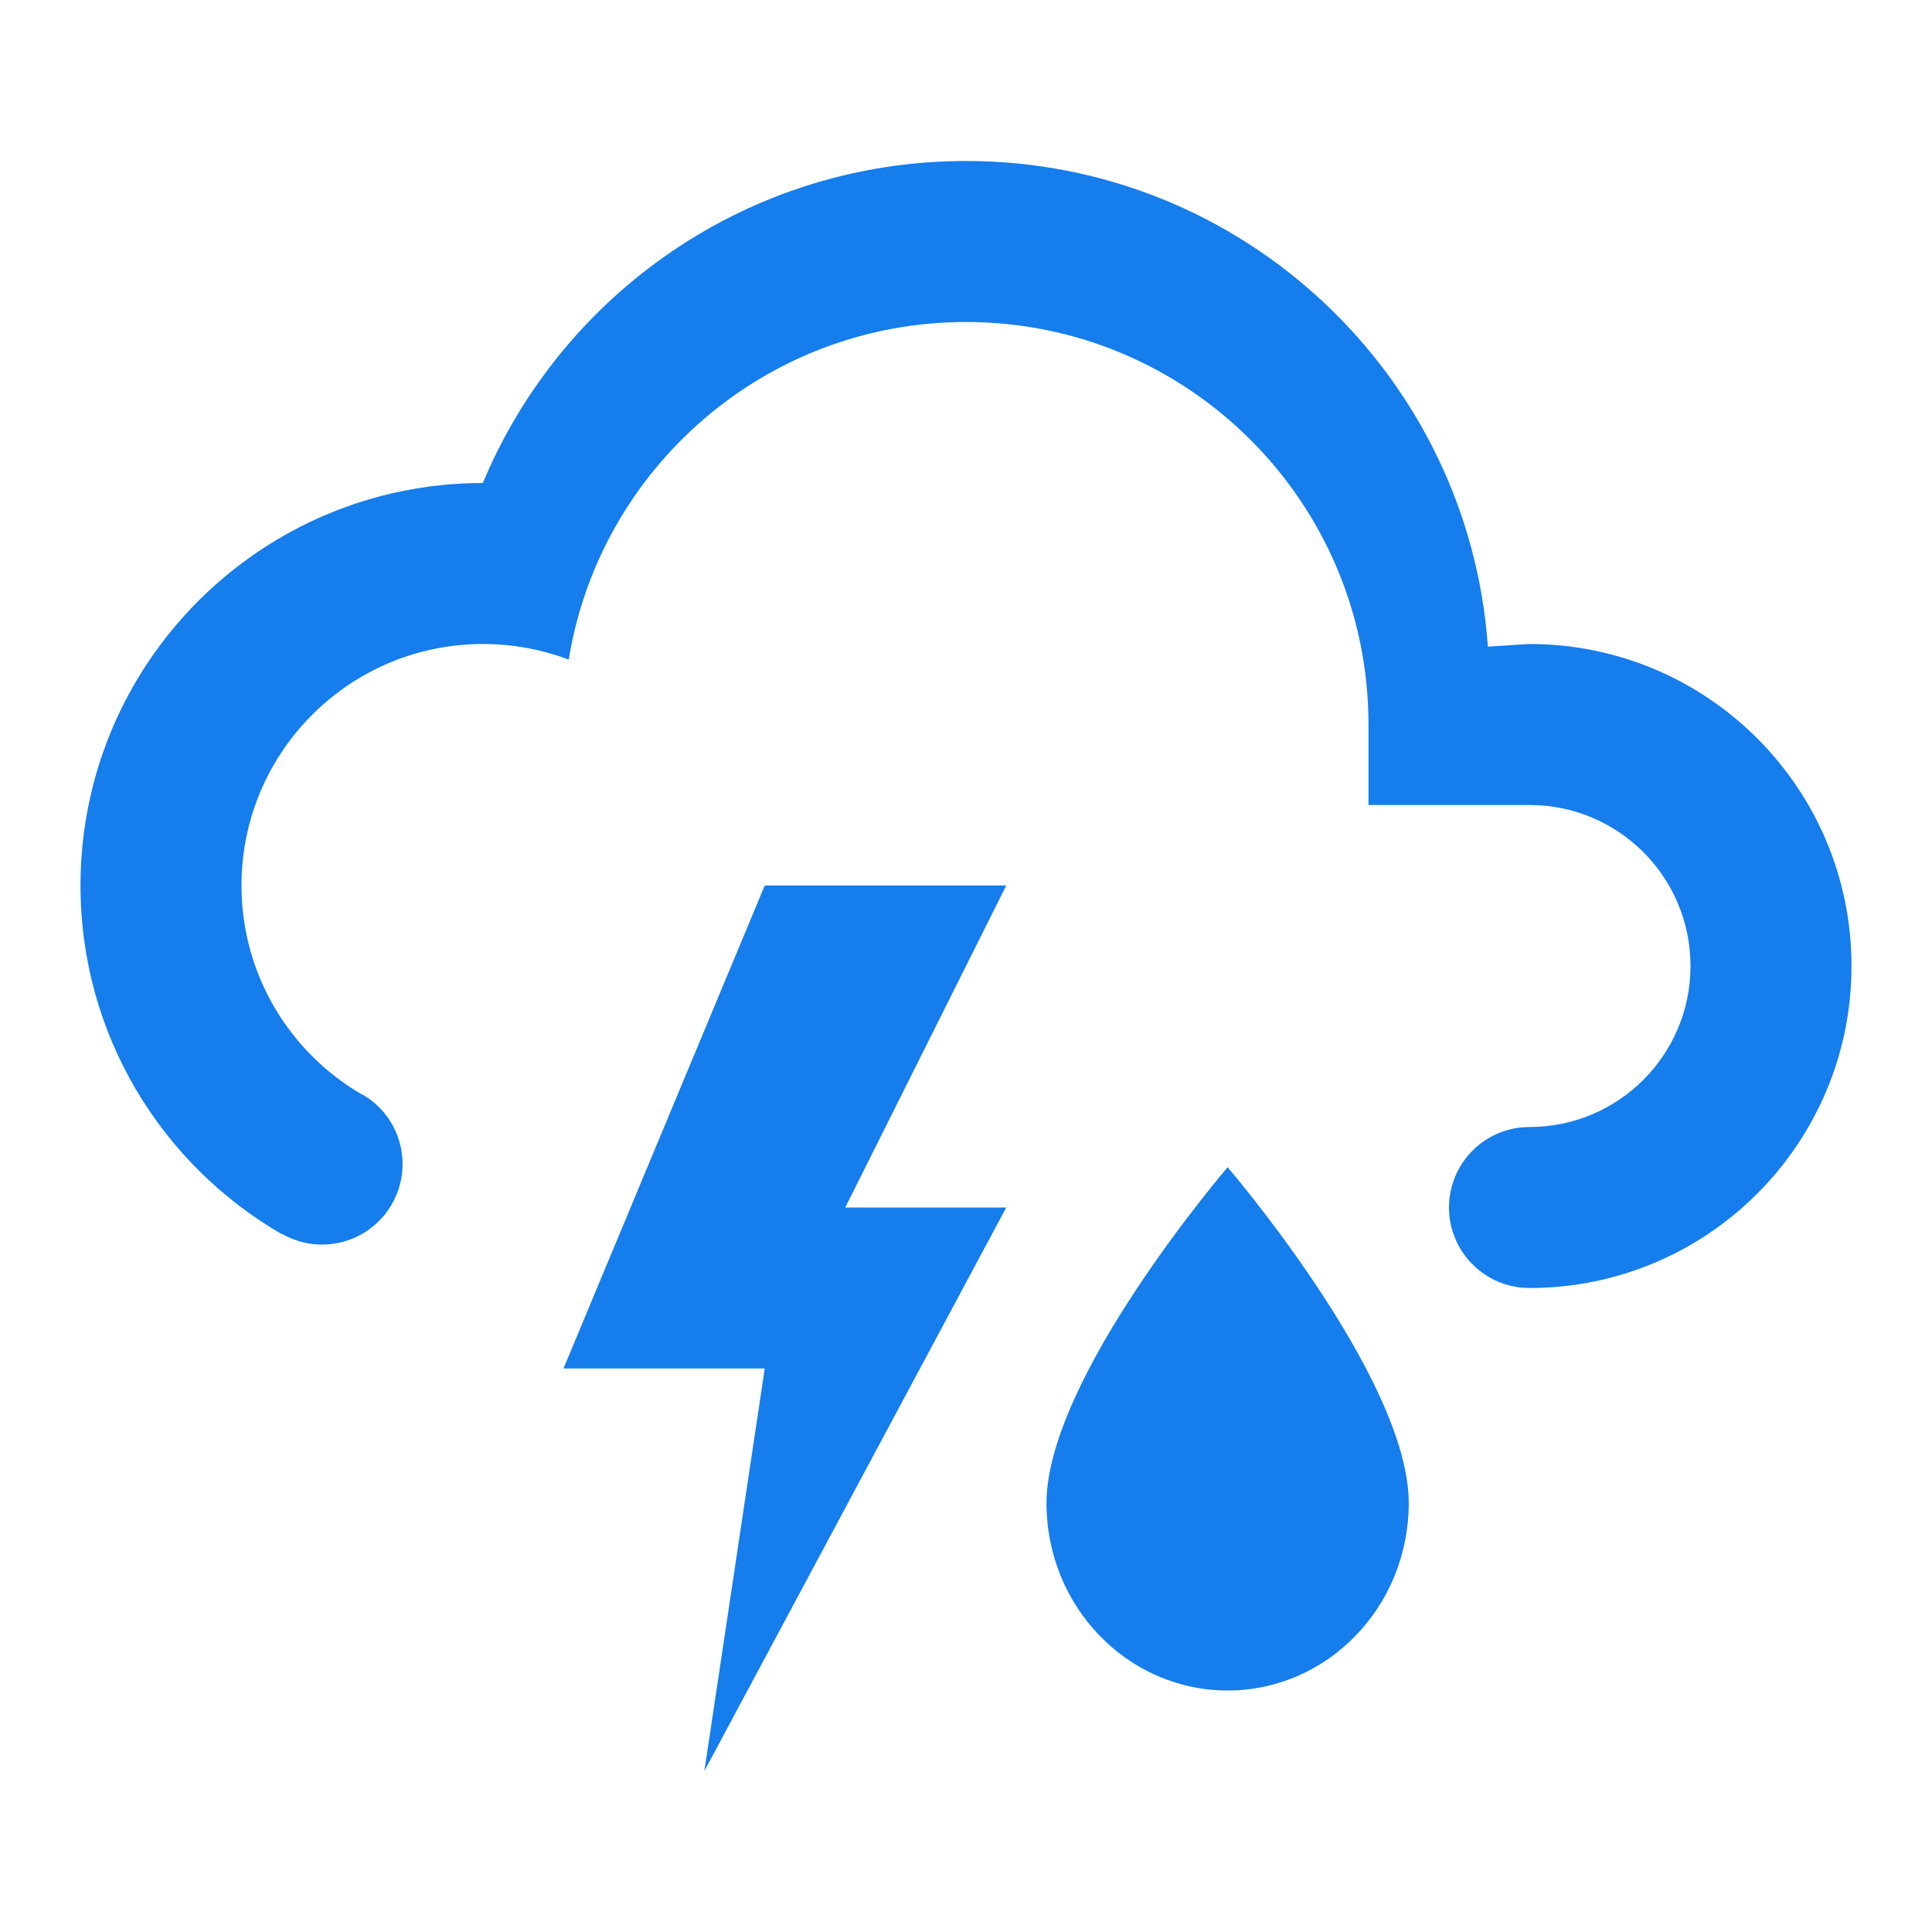 ﻿<?xml version="1.0" encoding="utf-8"?>
<!DOCTYPE svg PUBLIC "-//W3C//DTD SVG 1.1//EN" "http://www.w3.org/Graphics/SVG/1.1/DTD/svg11.dtd">
<svg xmlns="http://www.w3.org/2000/svg" xmlns:xlink="http://www.w3.org/1999/xlink" version="1.1" baseProfile="full" width="24" height="24" viewBox="0 0 24.00 24.00" enable-background="new 0 0 24.00 24.00" xml:space="preserve">
	<path fill="#157dec" fill-opacity="1" stroke-width="0.2" stroke-linejoin="round" d="M 4.501,13.595C 4.979,13.871 5.143,14.482 4.867,14.96C 4.591,15.439 3.98,15.602 3.502,15.327L 3.5,15.331C 2.005,14.466 1,12.851 1,11C 1,8.239 3.238,6.001 5.998,6C 6.978,3.651 9.296,2 12,2C 15.433,2 18.244,4.661 18.483,8.033L 19,8C 21.209,8 23,9.791 23,12C 23,14.209 21.209,16 19,16C 18.448,16 18,15.552 18,15C 18,14.448 18.448,14 19,14C 20.105,14 21,13.105 21,12C 21,10.895 20.105,10 19,10L 17,10L 17,9C 17,6.239 14.761,4 12,4C 9.513,4 7.45,5.816 7.065,8.194C 6.734,8.069 6.375,8 6,8C 4.343,8 3,9.343 3,11C 3,12.11 3.603,13.079 4.499,13.598L 4.501,13.595 Z M 9.5,11L 12.5,11L 10.5,15L 12.5,15L 8.75,22L 9.5,17L 7,17L 9.5,11 Z M 17.5,18.672C 17.5,19.957 16.493,21 15.25,21C 14.007,21 13,19.957 13,18.672C 13,17.119 15.25,14.5 15.25,14.5C 15.25,14.5 17.5,17.119 17.5,18.672 Z "/>
</svg>
